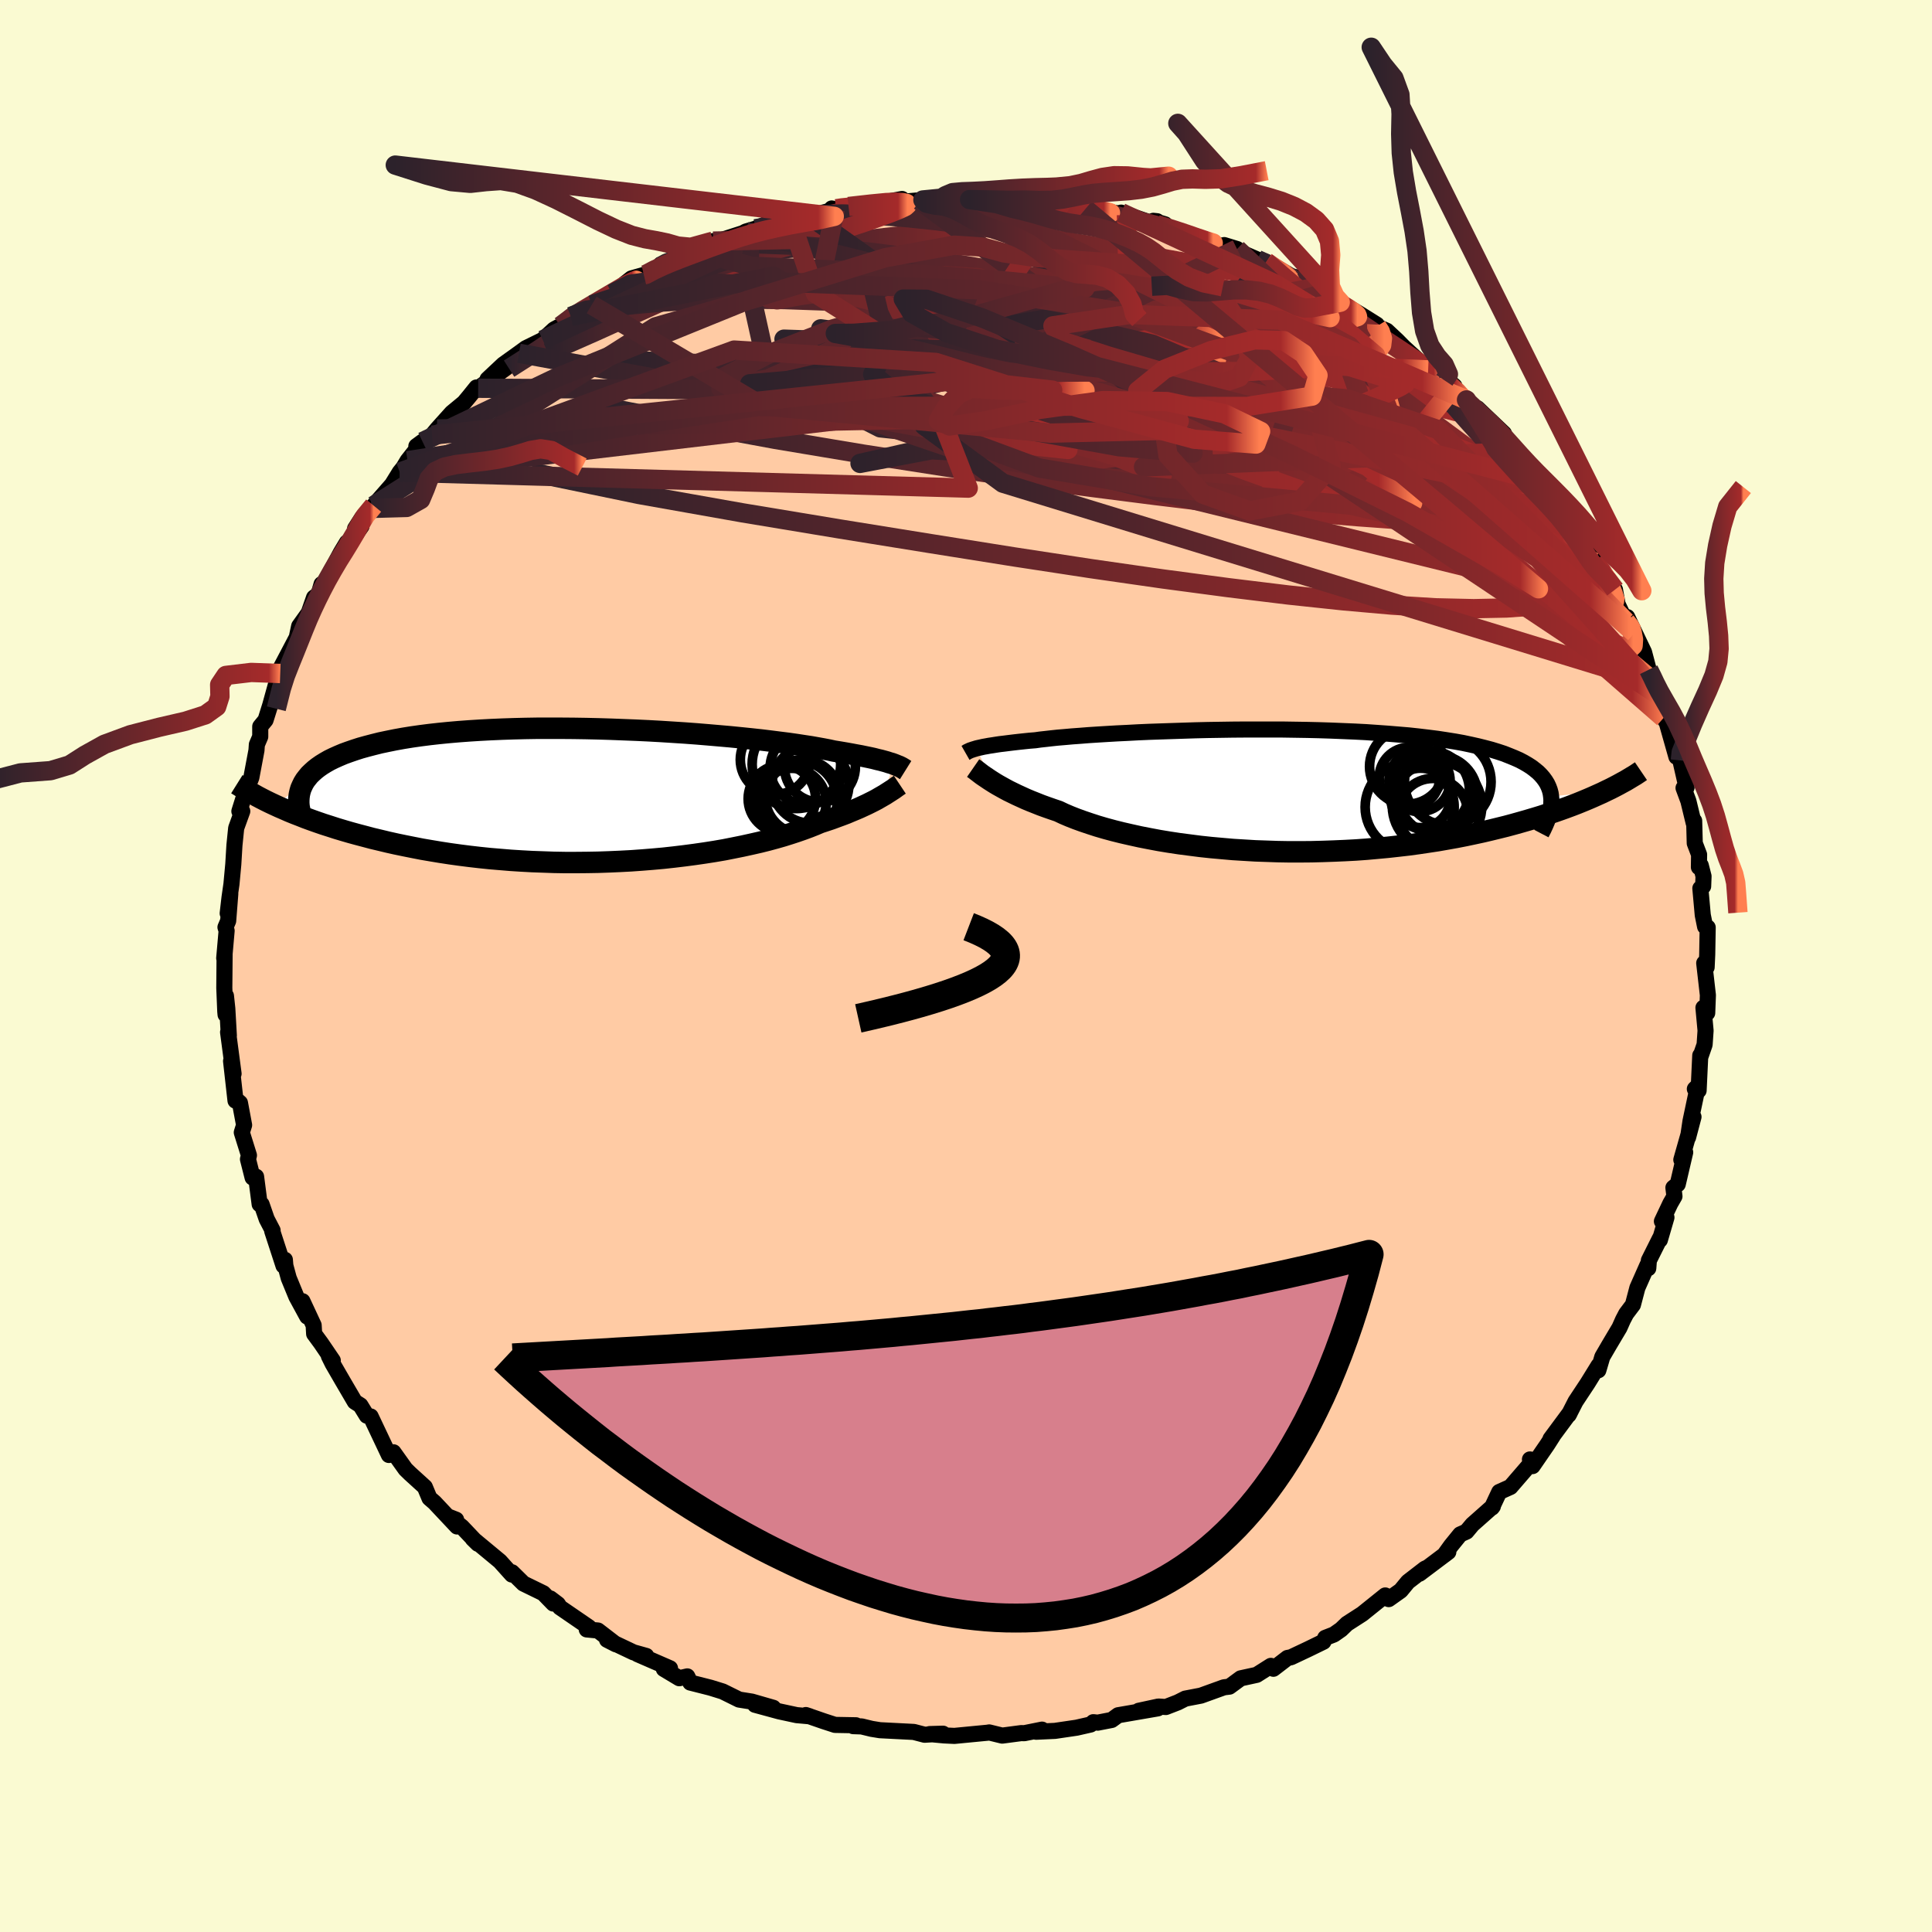
  <svg viewBox="-100 -100 200 200" xmlns="http://www.w3.org/2000/svg" width="500" height="500" id="face-svg">
    <defs>
      <clipPath id="leftEyeClipPath">
        <polyline points="31.24,-3.23 31.02,-3.31 30.77,-3.38 30.5,-3.47 30.21,-3.55 29.88,-3.64 29.53,-3.72 29.15,-3.82 28.74,-3.91 28.3,-4 27.82,-4.1 27.32,-4.19 26.79,-4.29 26.23,-4.39 25.64,-4.49 25.02,-4.59 24.52,-4.7 23.95,-4.81 23.34,-4.92 22.66,-5.04 21.93,-5.15 21.15,-5.27 20.31,-5.39 19.43,-5.5 18.49,-5.62 17.51,-5.74 16.49,-5.85 15.42,-5.96 14.32,-6.07 13.18,-6.17 12.02,-6.27 10.82,-6.37 9.6,-6.46 8.36,-6.54 7.1,-6.62 5.83,-6.69 4.55,-6.75 3.26,-6.8 1.97,-6.85 0.68,-6.89 -0.61,-6.92 -1.9,-6.94 -3.17,-6.95 -4.43,-6.95 -5.68,-6.95 -6.91,-6.93 -8.12,-6.9 -9.31,-6.86 -10.47,-6.81 -11.6,-6.75 -12.71,-6.68 -13.79,-6.6 -14.83,-6.51 -15.84,-6.41 -16.82,-6.3 -17.76,-6.18 -18.67,-6.05 -19.54,-5.91 -20.37,-5.76 -21.16,-5.6 -21.92,-5.44 -22.64,-5.26 -23.33,-5.08 -23.98,-4.9 -24.6,-4.7 -25.18,-4.5 -25.73,-4.3 -26.25,-4.08 -26.74,-3.86 -27.19,-3.64 -27.61,-3.4 -28,-3.16 -28.36,-2.91 -28.68,-2.66 -28.98,-2.39 -29.25,-2.13 -29.48,-1.85 -29.69,-1.58 -29.87,-1.29 -30.01,-1 -32.86,0.99 -32.38,1.21 -31.87,1.43 -31.35,1.66 -30.81,1.88 -30.24,2.1 -29.66,2.33 -29.06,2.55 -28.44,2.77 -27.8,2.99 -27.14,3.2 -26.46,3.42 -25.76,3.63 -25.04,3.84 -24.31,4.04 -23.55,4.24 -22.76,4.45 -21.96,4.64 -21.13,4.84 -20.28,5.03 -19.41,5.21 -18.51,5.39 -17.59,5.57 -16.65,5.73 -15.69,5.89 -14.71,6.04 -13.7,6.18 -12.68,6.31 -11.64,6.43 -10.58,6.54 -9.51,6.63 -8.42,6.72 -7.32,6.79 -6.21,6.85 -5.09,6.89 -3.96,6.93 -2.82,6.95 -1.68,6.95 -0.53,6.94 0.61,6.92 1.76,6.88 2.9,6.83 4.04,6.77 5.16,6.69 6.28,6.6 7.39,6.5 8.48,6.38 9.56,6.25 10.62,6.11 11.66,5.96 12.68,5.8 13.67,5.63 14.63,5.44 15.57,5.25 16.48,5.05 17.36,4.85 18.2,4.64 19.01,4.42 19.78,4.2 20.51,3.97 21.21,3.74 21.87,3.51 22.49,3.28 23.07,3.05 23.61,2.82 24.19,2.63 24.76,2.44 25.3,2.24 25.82,2.05 26.32,1.86 26.79,1.66 27.25,1.47 27.67,1.29 28.08,1.1 28.47,0.92 28.83,0.74 29.17,0.57 29.49,0.4 29.78,0.23 30.06,0.07" />
      </clipPath>
      <clipPath id="rightEyeClipPath">
        <polyline points="-32,-4.38 -31.79,-4.43 -31.56,-4.48 -31.3,-4.54 -31.01,-4.59 -30.69,-4.65 -30.35,-4.7 -29.98,-4.76 -29.58,-4.82 -29.15,-4.87 -28.68,-4.93 -28.19,-4.99 -27.67,-5.05 -27.11,-5.11 -26.53,-5.17 -25.91,-5.22 -25.42,-5.29 -24.87,-5.35 -24.26,-5.42 -23.6,-5.49 -22.88,-5.55 -22.1,-5.62 -21.27,-5.68 -20.39,-5.75 -19.46,-5.81 -18.48,-5.87 -17.46,-5.93 -16.4,-5.98 -15.3,-6.04 -14.16,-6.09 -12.99,-6.13 -11.8,-6.17 -10.58,-6.21 -9.34,-6.25 -8.08,-6.28 -6.81,-6.3 -5.52,-6.32 -4.23,-6.33 -2.94,-6.33 -1.65,-6.33 -0.36,-6.33 0.92,-6.31 2.2,-6.29 3.46,-6.26 4.7,-6.22 5.92,-6.17 7.13,-6.12 8.3,-6.06 9.46,-5.98 10.58,-5.9 11.67,-5.81 12.74,-5.72 13.76,-5.61 14.76,-5.49 15.71,-5.37 16.63,-5.23 17.51,-5.09 18.35,-4.94 19.15,-4.77 19.91,-4.6 20.63,-4.42 21.31,-4.24 21.96,-4.04 22.57,-3.84 23.13,-3.62 23.67,-3.4 24.17,-3.18 24.63,-2.94 25.06,-2.69 25.45,-2.44 25.8,-2.17 26.13,-1.9 26.41,-1.62 26.66,-1.33 26.88,-1.03 27.07,-0.72 27.22,-0.4 27.34,-0.08 27.43,0.26 27.48,0.6 33.2,0.01 32.75,0.23 32.28,0.44 31.79,0.66 31.28,0.88 30.75,1.1 30.21,1.32 29.64,1.54 29.05,1.76 28.44,1.98 27.81,2.2 27.16,2.41 26.49,2.63 25.8,2.84 25.09,3.05 24.36,3.26 23.61,3.47 22.83,3.68 22.02,3.88 21.2,4.08 20.35,4.28 19.47,4.47 18.57,4.66 17.65,4.84 16.7,5.01 15.73,5.18 14.74,5.33 13.73,5.48 12.7,5.62 11.65,5.74 10.57,5.86 9.49,5.96 8.38,6.06 7.27,6.14 6.14,6.2 4.99,6.25 3.84,6.29 2.69,6.32 1.52,6.33 0.36,6.33 -0.81,6.31 -1.97,6.27 -3.14,6.23 -4.3,6.16 -5.45,6.09 -6.59,5.99 -7.71,5.89 -8.83,5.77 -9.92,5.63 -11,5.49 -12.06,5.33 -13.09,5.16 -14.1,4.97 -15.07,4.78 -16.02,4.57 -16.94,4.36 -17.82,4.14 -18.67,3.91 -19.49,3.67 -20.26,3.42 -21,3.17 -21.69,2.92 -22.35,2.66 -22.96,2.4 -23.53,2.13 -24.15,1.92 -24.75,1.71 -25.33,1.5 -25.88,1.28 -26.41,1.07 -26.91,0.86 -27.39,0.64 -27.85,0.43 -28.28,0.22 -28.69,0.02 -29.08,-0.19 -29.44,-0.39 -29.78,-0.58 -30.1,-0.77 -30.4,-0.96" />
      </clipPath>
      <filter id="fuzzy">
        <feTurbulence id="turbulence" baseFrequency="0.05" numOctaves="3" type="noise" result="noise" />
        <feDisplacementMap in="SourceGraphic" in2="noise" scale="2" />
      </filter>
      <linearGradient id="rainbowGradient" x1="0%" y1="0%" x2="100%" y2="0%">
        <stop offset="0%" style="stop-color: rgb(44, 34, 43); stop-opacity: 1" />
        <stop offset="96.2%" style="stop-color: rgb(165, 42, 42); stop-opacity: 1" />
        <stop offset="100%" style="stop-color: rgb(255, 127, 80); stop-opacity: 1" />
      </linearGradient>
    </defs>
    <rect x="-100" y="-100" width="100%" height="100%" fill="rgb(250, 250, 210)" />
    <polyline id="faceContour" points="76.67,0.13 76.42,-0.3 76.8,3.02 76.73,4.86 76.34,4.32 76.56,6.69 76.46,8.14 76.03,9.38 76.01,9.26 75.84,12.89 75.45,12.73 75.77,12.41 75,16.06 74.75,17.74 75.31,15.62 74.05,20.06 74.45,19.29 73.68,22.59 73.23,22.95 73.34,23.84 72.91,24.59 72.04,26.43 72.51,26.03 71.83,28.36 71.84,28.18 70.69,30.48 70.63,31.29 70.54,30.97 69.5,33.32 69.04,35.07 68.34,36 68.01,36.63 67.65,37.44 66.58,39.24 65.87,40.46 65.46,41.85 65.48,41.36 64.35,43.19 63.1,45.08 62.39,46.47 62.51,46.25 60.51,48.95 60.77,48.62 60.19,49.53 58.65,51.77 58.38,51.08 58.75,51.16 56.36,53.93 55.2,54.45 54.44,56.07 54.54,55.94 52.42,57.82 51.81,58.55 51.16,58.84 50.21,60.01 49.51,60.98 49.93,60.66 46.94,62.91 47.8,62.26 47.51,62.39 45.75,63.75 45,64.66 43.76,65.54 43.4,65.16 41.01,67.08 39.44,68.09 38.83,68.68 38.09,69.2 37.19,69.55 37,69.95 35.42,70.72 33.64,71.56 33.28,71.63 31.82,72.75 31.56,72.45 30.09,73.38 28.44,73.74 27.27,74.6 26.7,74.67 24.32,75.53 22.7,75.84 21.93,76.23 20.69,76.71 19.92,76.66 17.88,77.1 19.86,76.85 15.75,77.56 15.08,78.05 13.63,78.33 13.18,78.28 12.9,78.52 11.45,78.85 9.21,79.18 7.26,79.27 7.87,79.05 6.03,79.42 5.72,79.41 3.75,79.67 2.4,79.34 2.23,79.37 -1.2,79.7 -2.26,79.65 -3.76,79.51 -2.38,79.47 -4.29,79.58 -5.4,79.29 -8.91,79.11 -9.77,78.97 -10.8,78.72 -11.68,78.69 -11.39,78.6 -13.56,78.56 -14.73,78.18 -16.58,77.54 -16.18,77.67 -17.53,77.55 -19.34,77.16 -21.84,76.48 -19.95,76.79 -22.17,76.15 -23.49,75.94 -25.19,75.1 -26.45,74.71 -28.54,74.18 -28.85,73.54 -29.68,73.73 -31.28,72.77 -30.64,72.7 -34.02,71.23 -33.1,71.42 -34.42,71.05 -37.16,69.75 -36.24,70.22 -38.1,68.79 -39.26,68.68 -39.04,68.45 -42.03,66.4 -42.25,66.06 -43.03,65.47 -42.72,66 -43.76,64.93 -45.81,63.93 -47,62.76 -47.01,63 -48.25,61.62 -51.06,59.29 -50.53,59.81 -52.19,58.06 -53.46,57.05 -52.78,57.32 -52.69,58.02 -55.02,55.54 -55.54,55.09 -56.02,53.94 -57.57,52.53 -58.02,52.09 -59.27,50.34 -59.74,50.62 -60.55,48.91 -61.63,46.63 -62.03,46.55 -62.69,45.48 -63.27,45.11 -64.54,42.94 -65.57,41.16 -65.96,40.37 -65.55,40.84 -66.76,39.06 -67.48,38.08 -67.53,37.19 -68.69,34.7 -68.2,36.29 -69.32,34.23 -70.11,32.31 -70.46,31.02 -70.51,30.41 -70.65,31.03 -71.82,27.44 -71.78,27.37 -72.39,26.2 -72.92,24.67 -73.12,24.66 -73.49,21.81 -73.85,21.9 -74.33,20 -74.23,19.6 -74.97,17.23 -74.73,16.47 -75.16,14.17 -75.48,13.89 -75.62,13.94 -76.08,9.84 -75.82,11.15 -76.39,6.85 -76.31,7.2 -76.47,4.4 -76.61,3.09 -76.65,5.03 -76.68,4.7 -76.78,2.27 -76.75,-1.16 -76.79,-0.81 -76.54,-3.65 -76.66,-4.01 -76.38,-4.67 -76.16,-7.48 -76.43,-5.45 -76.24,-7.09 -76.04,-8.48 -75.85,-10.53 -75.73,-12.51 -75.55,-14.28 -74.92,-16.02 -74.99,-16 -75.22,-16.02 -74.7,-17.68 -73.98,-19.51 -73.45,-22.33 -73.41,-22.92 -73.06,-23.74 -73.06,-24.79 -72.51,-25.46 -71.76,-27.85 -72.06,-26.88 -71.2,-29.99 -70.99,-30.28 -70.96,-30.82 -69.27,-34.03 -69.23,-34.25 -69.03,-35.18 -68.04,-36.56 -67.49,-38.14 -66.85,-38.62 -66.71,-39.53 -66.98,-38.6 -64.71,-42.81 -64.09,-43.84 -64.52,-42.71 -62.58,-45.53 -63.24,-45.28 -62.49,-46.45 -61.32,-47.66 -61.57,-47.37 -59.41,-49.84 -58.62,-51.12 -58.24,-51.59 -57.81,-52.31 -56.26,-54.28 -56.9,-53.81 -55.27,-54.95 -54.74,-55.59 -53.23,-57.27 -51.96,-58.32 -51.42,-58.97 -50.68,-59.89 -50.5,-59.81 -47.54,-61.97 -49.53,-60.74 -47.9,-62.27 -46.28,-63.43 -45.57,-63.95 -43.82,-64.81 -42.64,-65.9 -41.97,-66.26 -40.91,-67.24 -38.75,-68.43 -39.35,-68.14 -38.2,-68.48 -36.64,-69.59 -34.63,-71.18 -33.35,-71.54 -33.98,-71.07 -31.65,-72.4 -31.63,-72.6 -29.37,-73.5 -30.1,-73.23 -29.36,-73.37 -26.18,-75.04 -26.33,-74.7 -26.74,-74.69 -23.08,-75.87 -22.79,-76.03 -21.8,-76.32 -19.87,-77.17 -18.89,-76.93 -16.38,-77.78 -15.79,-77.74 -17.36,-77.3 -13.76,-78.27 -13.9,-78.42 -13.54,-78.33 -12.16,-78.62 -9.43,-78.88 -6.62,-79.4 -7.69,-79.01 -4.46,-79.3 -4.79,-79.21 -2.72,-79.36 -1.76,-79.38 -2.52,-79.34 0.32,-79.58 1.49,-79.59 0.37,-79.34 4.88,-79.54 4.55,-79.26 5.98,-79.39 7.92,-79.03 9.94,-79.07 9.05,-78.96 12.22,-78.32 12.37,-78.38 13.15,-78.28 12.76,-78.44 16.61,-77.75 16.06,-77.99 19.91,-76.68 19.78,-77.1 19.39,-77.14 20.6,-76.78 20.85,-76.31 22.79,-75.63 23.73,-75.44 25.77,-74.71 28.06,-74.22 26.73,-74.63 30.16,-73.13 31.07,-72.88 31.89,-72.3 33.3,-71.49 34.35,-71.26 36.08,-70.23 36.97,-69.74 35.38,-70.64 36.83,-69.57 38.55,-68.54 38.74,-68.71 40.92,-67.4 42.53,-66.39 42.03,-66.42 43.56,-65.76 44.63,-64.76 45.32,-64.06 47.35,-62.2 47.84,-61.71 48.15,-62.12 50.56,-60.03 49.52,-60.63 51.81,-58.6 51.15,-59.17 53.6,-56.38 52.94,-57.74 55.69,-55.12 55.18,-55.21 57.03,-53.23 58.19,-51.75 57.44,-51.98 59.5,-49.89 59.91,-50.06 60.61,-48.15 61.16,-47.77 62.59,-46.34 63.08,-45.05 63.29,-44.92 64.82,-43.08 65.28,-41.54 65.03,-41.82 66.01,-40.67 66.26,-40.41 67.18,-38.96 67.45,-37.46 68.31,-35.66 69.2,-34.48 68.45,-36.12 70.19,-32.49 70.67,-30.67 71.37,-29.3 70.65,-30.57 72.21,-27.67 71.8,-27.65 72.21,-25.68 72.54,-25.19 73.54,-21.66 73.62,-22.32 73.95,-21.28 74.59,-18.48 74.28,-18.43 74.78,-17.08 75.33,-14.81 75.38,-15.03 75.44,-12.71 75.89,-11.53 75.87,-10.23 76.06,-10.42 76.35,-9.29 76.31,-8.25 76.02,-8.04 76.27,-5.27 76.51,-4.08 76.78,-3.99 76.73,-1.18 76.67,0.13 76.42,-0.3" fill="rgb(255, 203, 164)" stroke="black" stroke-width="1.667" stroke-linejoin="round" filter="url(#fuzzy)" />
    <g transform="translate(33.09 -18.15)">
      <polyline id="rightCountour" points="-32,-4.38 -31.79,-4.43 -31.56,-4.48 -31.3,-4.54 -31.01,-4.59 -30.69,-4.65 -30.35,-4.7 -29.98,-4.76 -29.58,-4.82 -29.15,-4.87 -28.68,-4.93 -28.19,-4.99 -27.67,-5.05 -27.11,-5.11 -26.53,-5.17 -25.91,-5.22 -25.42,-5.29 -24.87,-5.35 -24.26,-5.42 -23.6,-5.49 -22.88,-5.55 -22.1,-5.62 -21.27,-5.68 -20.39,-5.75 -19.46,-5.81 -18.48,-5.87 -17.46,-5.93 -16.4,-5.98 -15.3,-6.04 -14.16,-6.09 -12.99,-6.13 -11.8,-6.17 -10.58,-6.21 -9.34,-6.25 -8.08,-6.28 -6.81,-6.3 -5.52,-6.32 -4.23,-6.33 -2.94,-6.33 -1.65,-6.33 -0.36,-6.33 0.92,-6.31 2.2,-6.29 3.46,-6.26 4.7,-6.22 5.92,-6.17 7.13,-6.12 8.3,-6.06 9.46,-5.98 10.58,-5.9 11.67,-5.81 12.74,-5.72 13.76,-5.61 14.76,-5.49 15.71,-5.37 16.63,-5.23 17.51,-5.09 18.35,-4.94 19.15,-4.77 19.91,-4.6 20.63,-4.42 21.31,-4.24 21.96,-4.04 22.57,-3.84 23.13,-3.62 23.67,-3.4 24.17,-3.18 24.63,-2.94 25.06,-2.69 25.45,-2.44 25.8,-2.17 26.13,-1.9 26.41,-1.62 26.66,-1.33 26.88,-1.03 27.07,-0.72 27.22,-0.4 27.34,-0.08 27.43,0.26 27.48,0.6 33.2,0.01 32.75,0.23 32.28,0.44 31.79,0.66 31.28,0.88 30.75,1.1 30.21,1.32 29.64,1.54 29.05,1.76 28.44,1.98 27.81,2.2 27.16,2.41 26.49,2.63 25.8,2.84 25.09,3.05 24.36,3.26 23.61,3.47 22.83,3.68 22.02,3.88 21.2,4.08 20.35,4.28 19.47,4.47 18.57,4.66 17.65,4.84 16.7,5.01 15.73,5.18 14.74,5.33 13.73,5.48 12.7,5.62 11.65,5.74 10.57,5.86 9.49,5.96 8.38,6.06 7.27,6.14 6.14,6.2 4.99,6.25 3.84,6.29 2.69,6.32 1.52,6.33 0.36,6.33 -0.81,6.31 -1.97,6.27 -3.14,6.23 -4.3,6.16 -5.45,6.09 -6.59,5.99 -7.71,5.89 -8.83,5.77 -9.92,5.63 -11,5.49 -12.06,5.33 -13.09,5.16 -14.1,4.97 -15.07,4.78 -16.02,4.57 -16.94,4.36 -17.82,4.14 -18.67,3.91 -19.49,3.67 -20.26,3.42 -21,3.17 -21.69,2.92 -22.35,2.66 -22.96,2.4 -23.53,2.13 -24.15,1.92 -24.75,1.71 -25.33,1.5 -25.88,1.28 -26.41,1.07 -26.91,0.86 -27.39,0.64 -27.85,0.43 -28.28,0.22 -28.69,0.02 -29.08,-0.19 -29.44,-0.39 -29.78,-0.58 -30.1,-0.77 -30.4,-0.96" fill="white" stroke="white" stroke-width="0" stroke-linejoin="round" filter="url(#fuzzy)" />
    </g>
    <g transform="translate(-38.71 -17.66)">
      <polyline id="leftCountour" points="31.24,-3.23 31.02,-3.31 30.77,-3.38 30.5,-3.47 30.21,-3.55 29.88,-3.64 29.53,-3.72 29.15,-3.82 28.74,-3.91 28.3,-4 27.82,-4.1 27.32,-4.19 26.79,-4.29 26.23,-4.39 25.64,-4.49 25.02,-4.59 24.52,-4.7 23.95,-4.81 23.34,-4.92 22.66,-5.04 21.93,-5.15 21.15,-5.27 20.31,-5.39 19.43,-5.5 18.49,-5.62 17.51,-5.74 16.49,-5.85 15.42,-5.96 14.32,-6.07 13.18,-6.17 12.02,-6.27 10.82,-6.37 9.6,-6.46 8.36,-6.54 7.1,-6.62 5.83,-6.69 4.55,-6.75 3.26,-6.8 1.97,-6.85 0.68,-6.89 -0.61,-6.92 -1.9,-6.94 -3.17,-6.95 -4.43,-6.95 -5.68,-6.95 -6.91,-6.93 -8.12,-6.9 -9.31,-6.86 -10.47,-6.81 -11.6,-6.75 -12.71,-6.68 -13.79,-6.6 -14.83,-6.51 -15.84,-6.41 -16.82,-6.3 -17.76,-6.18 -18.67,-6.05 -19.54,-5.91 -20.37,-5.76 -21.16,-5.6 -21.92,-5.44 -22.64,-5.26 -23.33,-5.08 -23.98,-4.9 -24.6,-4.7 -25.18,-4.5 -25.73,-4.3 -26.25,-4.08 -26.74,-3.86 -27.19,-3.64 -27.61,-3.4 -28,-3.16 -28.36,-2.91 -28.68,-2.66 -28.98,-2.39 -29.25,-2.13 -29.48,-1.85 -29.69,-1.58 -29.87,-1.29 -30.01,-1 -32.86,0.99 -32.38,1.21 -31.87,1.43 -31.35,1.66 -30.81,1.88 -30.24,2.1 -29.66,2.33 -29.06,2.55 -28.44,2.77 -27.8,2.99 -27.14,3.2 -26.46,3.42 -25.76,3.63 -25.04,3.84 -24.31,4.04 -23.55,4.24 -22.76,4.45 -21.96,4.64 -21.13,4.84 -20.28,5.03 -19.41,5.21 -18.51,5.39 -17.59,5.57 -16.65,5.73 -15.69,5.89 -14.71,6.04 -13.7,6.18 -12.68,6.31 -11.64,6.43 -10.58,6.54 -9.51,6.63 -8.42,6.72 -7.32,6.79 -6.21,6.85 -5.09,6.89 -3.96,6.93 -2.82,6.95 -1.68,6.95 -0.53,6.94 0.61,6.92 1.76,6.88 2.9,6.83 4.04,6.77 5.16,6.69 6.28,6.6 7.39,6.5 8.48,6.38 9.56,6.25 10.62,6.11 11.66,5.96 12.68,5.8 13.67,5.63 14.63,5.44 15.57,5.25 16.48,5.05 17.36,4.85 18.2,4.64 19.01,4.42 19.78,4.2 20.51,3.97 21.21,3.74 21.87,3.51 22.49,3.28 23.07,3.05 23.61,2.82 24.19,2.63 24.76,2.44 25.3,2.24 25.82,2.05 26.32,1.86 26.79,1.66 27.25,1.47 27.67,1.29 28.08,1.1 28.47,0.92 28.83,0.74 29.17,0.57 29.49,0.4 29.78,0.23 30.06,0.07" fill="white" stroke="white" stroke-width="0" stroke-linejoin="round" filter="url(#fuzzy)" />
    </g>
    <g transform="translate(33.09 -18.15)">
      <polyline id="rightUpper" points="-33.14,-3.91 -33.07,-3.95 -33,-4 -32.93,-4.04 -32.84,-4.08 -32.74,-4.13 -32.63,-4.18 -32.5,-4.22 -32.36,-4.27 -32.19,-4.32 -32,-4.38 -31.79,-4.43 -31.56,-4.48 -31.3,-4.54 -31.01,-4.59 -30.69,-4.65 -30.35,-4.7 -29.98,-4.76 -29.58,-4.82 -29.15,-4.87 -28.68,-4.93 -28.19,-4.99 -27.67,-5.05 -27.11,-5.11 -26.53,-5.17 -25.91,-5.22 -25.42,-5.29 -24.87,-5.35 -24.26,-5.42 -23.6,-5.49 -22.88,-5.55 -22.1,-5.62 -21.27,-5.68 -20.39,-5.75 -19.46,-5.81 -18.48,-5.87 -17.46,-5.93 -16.4,-5.98 -15.3,-6.04 -14.16,-6.09 -12.99,-6.13 -11.8,-6.17 -10.58,-6.21 -9.34,-6.25 -8.08,-6.28 -6.81,-6.3 -5.52,-6.32 -4.23,-6.33 -2.94,-6.33 -1.65,-6.33 -0.36,-6.33 0.92,-6.31 2.2,-6.29 3.46,-6.26 4.7,-6.22 5.92,-6.17 7.13,-6.12 8.3,-6.06 9.46,-5.98 10.58,-5.9 11.67,-5.81 12.74,-5.72 13.76,-5.61 14.76,-5.49 15.71,-5.37 16.63,-5.23 17.51,-5.09 18.35,-4.94 19.15,-4.77 19.91,-4.6 20.63,-4.42 21.31,-4.24 21.96,-4.04 22.57,-3.84 23.13,-3.62 23.67,-3.4 24.17,-3.18 24.63,-2.94 25.06,-2.69 25.45,-2.44 25.8,-2.17 26.13,-1.9 26.41,-1.62 26.66,-1.33 26.88,-1.03 27.07,-0.72 27.22,-0.4 27.34,-0.08 27.43,0.26 27.48,0.6 27.51,0.95 27.5,1.31 27.47,1.67 27.41,2.04 27.32,2.43 27.2,2.81 27.05,3.21 26.88,3.61 26.69,4.02 26.47,4.44" fill="none" stroke="black" stroke-width="1.667" stroke-linejoin="round" filter="url(#fuzzy)" />
      <polyline id="rightLower" points="-32.35,-2.34 -32.22,-2.25 -32.08,-2.15 -31.93,-2.03 -31.77,-1.91 -31.59,-1.77 -31.39,-1.62 -31.17,-1.47 -30.93,-1.31 -30.68,-1.14 -30.4,-0.96 -30.1,-0.77 -29.78,-0.58 -29.44,-0.39 -29.08,-0.19 -28.69,0.02 -28.28,0.22 -27.85,0.43 -27.39,0.64 -26.91,0.86 -26.41,1.07 -25.88,1.28 -25.33,1.5 -24.75,1.71 -24.15,1.92 -23.53,2.13 -22.96,2.4 -22.35,2.66 -21.69,2.92 -21,3.17 -20.26,3.42 -19.49,3.67 -18.67,3.91 -17.82,4.14 -16.94,4.36 -16.02,4.57 -15.07,4.78 -14.1,4.97 -13.09,5.16 -12.06,5.33 -11,5.49 -9.92,5.63 -8.83,5.77 -7.71,5.89 -6.59,5.99 -5.45,6.09 -4.3,6.16 -3.14,6.23 -1.97,6.27 -0.81,6.31 0.36,6.33 1.52,6.33 2.69,6.32 3.84,6.29 4.99,6.25 6.14,6.2 7.27,6.14 8.38,6.06 9.49,5.96 10.57,5.86 11.65,5.74 12.7,5.62 13.73,5.48 14.74,5.33 15.73,5.18 16.7,5.01 17.65,4.84 18.57,4.66 19.47,4.47 20.35,4.28 21.2,4.08 22.02,3.88 22.83,3.68 23.61,3.47 24.36,3.26 25.09,3.05 25.8,2.84 26.49,2.63 27.16,2.41 27.81,2.2 28.44,1.98 29.05,1.76 29.64,1.54 30.21,1.32 30.75,1.1 31.28,0.88 31.79,0.66 32.28,0.44 32.75,0.23 33.2,0.01 33.64,-0.2 34.05,-0.41 34.45,-0.62 34.83,-0.83 35.2,-1.03 35.55,-1.24 35.88,-1.44 36.2,-1.63 36.5,-1.83 36.78,-2.02" fill="none" stroke="black" stroke-width="2.222" stroke-linejoin="round" filter="url(#fuzzy)" />
      <circle r="4.608" cx="12.838" cy="1.699" stroke="black" fill="none" stroke-width="1.0" filter="url(#fuzzy)" clip-path="url(#rightEyeClipPath)" /><circle r="3.08" cx="13.963" cy="0.749" stroke="black" fill="none" stroke-width="1.0" filter="url(#fuzzy)" clip-path="url(#rightEyeClipPath)" /><circle r="4.484" cx="16.783" cy="-0.911" stroke="black" fill="none" stroke-width="1.0" filter="url(#fuzzy)" clip-path="url(#rightEyeClipPath)" /><circle r="3.598" cx="15.253" cy="2.329" stroke="black" fill="none" stroke-width="1.0" filter="url(#fuzzy)" clip-path="url(#rightEyeClipPath)" /><circle r="4.13" cx="14.898" cy="0.004" stroke="black" fill="none" stroke-width="1.0" filter="url(#fuzzy)" clip-path="url(#rightEyeClipPath)" /><circle r="3.898" cx="12.583" cy="-2.496" stroke="black" fill="none" stroke-width="1.0" filter="url(#fuzzy)" clip-path="url(#rightEyeClipPath)" /><circle r="4.63" cx="15.673" cy="1.594" stroke="black" fill="none" stroke-width="1.0" filter="url(#fuzzy)" clip-path="url(#rightEyeClipPath)" /><circle r="3.17" cx="13.858" cy="-0.996" stroke="black" fill="none" stroke-width="1.0" filter="url(#fuzzy)" clip-path="url(#rightEyeClipPath)" /><circle r="4.092" cx="15.758" cy="0.449" stroke="black" fill="none" stroke-width="1.0" filter="url(#fuzzy)" clip-path="url(#rightEyeClipPath)" /><circle r="3.134" cx="12.818" cy="-1.361" stroke="black" fill="none" stroke-width="1.0" filter="url(#fuzzy)" clip-path="url(#rightEyeClipPath)" />
      </g>
    <g transform="translate(-38.71 -17.66)">
      <polyline id="leftUpper" points="32.46,-2.62 32.38,-2.67 32.31,-2.72 32.23,-2.77 32.13,-2.83 32.03,-2.89 31.91,-2.95 31.77,-3.02 31.61,-3.08 31.44,-3.15 31.24,-3.23 31.02,-3.31 30.77,-3.38 30.5,-3.47 30.21,-3.55 29.88,-3.64 29.53,-3.72 29.15,-3.82 28.74,-3.91 28.3,-4 27.82,-4.1 27.32,-4.19 26.79,-4.29 26.23,-4.39 25.64,-4.49 25.02,-4.59 24.52,-4.7 23.95,-4.81 23.34,-4.92 22.66,-5.04 21.93,-5.15 21.15,-5.27 20.31,-5.39 19.43,-5.5 18.49,-5.62 17.51,-5.74 16.49,-5.85 15.42,-5.96 14.32,-6.07 13.18,-6.17 12.02,-6.27 10.82,-6.37 9.6,-6.46 8.36,-6.54 7.1,-6.62 5.83,-6.69 4.55,-6.75 3.26,-6.8 1.97,-6.85 0.68,-6.89 -0.61,-6.92 -1.9,-6.94 -3.17,-6.95 -4.43,-6.95 -5.68,-6.95 -6.91,-6.93 -8.12,-6.9 -9.31,-6.86 -10.47,-6.81 -11.6,-6.75 -12.71,-6.68 -13.79,-6.6 -14.83,-6.51 -15.84,-6.41 -16.82,-6.3 -17.76,-6.18 -18.67,-6.05 -19.54,-5.91 -20.37,-5.76 -21.16,-5.6 -21.92,-5.44 -22.64,-5.26 -23.33,-5.08 -23.98,-4.9 -24.6,-4.7 -25.18,-4.5 -25.73,-4.3 -26.25,-4.08 -26.74,-3.86 -27.19,-3.64 -27.61,-3.4 -28,-3.16 -28.36,-2.91 -28.68,-2.66 -28.98,-2.39 -29.25,-2.13 -29.48,-1.85 -29.69,-1.58 -29.87,-1.29 -30.01,-1 -30.14,-0.71 -30.23,-0.41 -30.3,-0.1 -30.34,0.2 -30.36,0.52 -30.36,0.83 -30.33,1.16 -30.27,1.48 -30.2,1.81 -30.1,2.14" fill="none" stroke="black" stroke-width="2.222" stroke-linejoin="round" filter="url(#fuzzy)" />
      <polyline id="leftLower" points="31.86,-1.11 31.74,-1.03 31.62,-0.95 31.48,-0.85 31.33,-0.74 31.16,-0.62 30.97,-0.5 30.77,-0.37 30.55,-0.23 30.32,-0.08 30.06,0.07 29.78,0.23 29.49,0.4 29.17,0.57 28.83,0.74 28.47,0.92 28.08,1.1 27.67,1.29 27.25,1.47 26.79,1.66 26.32,1.86 25.82,2.05 25.3,2.24 24.76,2.44 24.19,2.63 23.61,2.82 23.07,3.05 22.49,3.28 21.87,3.51 21.21,3.74 20.51,3.97 19.78,4.2 19.01,4.42 18.2,4.64 17.36,4.85 16.48,5.05 15.57,5.25 14.63,5.44 13.67,5.63 12.68,5.8 11.66,5.96 10.62,6.11 9.56,6.25 8.48,6.38 7.39,6.5 6.28,6.6 5.16,6.69 4.04,6.77 2.9,6.83 1.76,6.88 0.61,6.92 -0.53,6.94 -1.68,6.95 -2.82,6.95 -3.96,6.93 -5.09,6.89 -6.21,6.85 -7.32,6.79 -8.42,6.72 -9.51,6.63 -10.58,6.54 -11.64,6.43 -12.68,6.31 -13.7,6.18 -14.71,6.04 -15.69,5.89 -16.65,5.73 -17.59,5.57 -18.51,5.39 -19.41,5.21 -20.28,5.03 -21.13,4.84 -21.96,4.64 -22.76,4.45 -23.55,4.24 -24.31,4.04 -25.04,3.84 -25.76,3.63 -26.46,3.42 -27.14,3.2 -27.8,2.99 -28.44,2.77 -29.06,2.55 -29.66,2.33 -30.24,2.1 -30.81,1.88 -31.35,1.66 -31.87,1.43 -32.38,1.21 -32.86,0.99 -33.33,0.77 -33.78,0.55 -34.21,0.33 -34.63,0.11 -35.02,-0.11 -35.41,-0.32 -35.77,-0.54 -36.12,-0.75 -36.45,-0.96 -36.77,-1.16" fill="none" stroke="black" stroke-width="2.222" stroke-linejoin="round" filter="url(#fuzzy)" />
      <circle r="3.982" cx="22.604" cy="-1.108" stroke="black" fill="none" stroke-width="1.0" filter="url(#fuzzy)" clip-path="url(#leftEyeClipPath)" /><circle r="3.676" cx="23.584" cy="-2.978" stroke="black" fill="none" stroke-width="1.0" filter="url(#fuzzy)" clip-path="url(#leftEyeClipPath)" /><circle r="4.582" cx="21.154" cy="-3.223" stroke="black" fill="none" stroke-width="1.0" filter="url(#fuzzy)" clip-path="url(#leftEyeClipPath)" /><circle r="4.154" cx="21.229" cy="0.557" stroke="black" fill="none" stroke-width="1.0" filter="url(#fuzzy)" clip-path="url(#leftEyeClipPath)" /><circle r="3.604" cx="18.949" cy="-3.698" stroke="black" fill="none" stroke-width="1.0" filter="url(#fuzzy)" clip-path="url(#leftEyeClipPath)" /><circle r="3.846" cx="21.774" cy="0.137" stroke="black" fill="none" stroke-width="1.0" filter="url(#fuzzy)" clip-path="url(#leftEyeClipPath)" /><circle r="3.538" cx="20.699" cy="0.732" stroke="black" fill="none" stroke-width="1.0" filter="url(#fuzzy)" clip-path="url(#leftEyeClipPath)" /><circle r="3.74" cx="22.169" cy="-2.823" stroke="black" fill="none" stroke-width="1.0" filter="url(#fuzzy)" clip-path="url(#leftEyeClipPath)" /><circle r="3.49" cx="19.649" cy="0.347" stroke="black" fill="none" stroke-width="1.0" filter="url(#fuzzy)" clip-path="url(#leftEyeClipPath)" /><circle r="4.158" cx="21.864" cy="0.702" stroke="black" fill="none" stroke-width="1.0" filter="url(#fuzzy)" clip-path="url(#leftEyeClipPath)" />
    </g>
    <g id="hairs">
      <polyline points="30.16,-73.13 31.11,-72.71 32.29,-72.04 33.64,-71.25 35.03,-70.42 36.34,-69.59 37.58,-68.76 38.79,-67.92 40.05,-67.05 41.36,-66.15 42.71,-65.24 44.04,-64.37 45.26,-63.56 46.34,-62.84 47.25,-62.21 47.99,-61.68 48.57,-61.27 48.96,-61.02 49.13,-60.95 49.04,-61.08 48.66,-61.38 48.03,-61.76" fill="none" stroke="url(#rainbowGradient)" stroke-width="2" stroke-linejoin="round" filter="url(#fuzzy)" /><polyline points="-31.65,-72.4 -31.02,-72.75 -29.99,-73.14 -28.79,-73.55 -27.4,-74.01 -25.86,-74.51 -24.23,-75.02 -22.54,-75.52 -20.82,-76.01 -19.09,-76.49 -17.39,-76.93 -15.79,-77.34 -14.36,-77.69 -13.15,-77.98 -12.23,-78.22 -11.66,-78.4 -11.45,-78.52 -11.62,-78.57 -12.14,-78.55 -12.84,-78.48 -13.43,-78.39" fill="none" stroke="url(#rainbowGradient)" stroke-width="2" stroke-linejoin="round" filter="url(#fuzzy)" /><polyline points="31.07,-72.88 31.94,-72.29 32.78,-71.75 33.36,-71.28 33.54,-70.92 33.33,-70.64 32.79,-70.39 31.99,-70.14 30.97,-69.87 29.68,-69.58 28.06,-69.29 26.06,-69.03 23.63,-68.79 20.76,-68.59 17.43,-68.43 13.65,-68.31 9.39,-68.26 4.63,-68.3 -0.68,-68.42 -6.55,-68.64 -12.98,-68.95 -20,-69.33 -27.75,-69.7" fill="none" stroke="url(#rainbowGradient)" stroke-width="2" stroke-linejoin="round" filter="url(#fuzzy)" /><polyline points="42.53,-66.39 42.52,-66.21 42.81,-65.73 42.93,-65.15 42.7,-64.58 42.03,-64.13 40.84,-63.84 39.08,-63.72 36.74,-63.72 33.79,-63.83 30.24,-64.04 26.06,-64.35 21.27,-64.78 15.83,-65.34 9.71,-66.03 2.88,-66.87 -4.67,-67.88 -12.96,-69.14 -22.04,-70.64" fill="none" stroke="url(#rainbowGradient)" stroke-width="2" stroke-linejoin="round" filter="url(#fuzzy)" /><polyline points="-21.8,-76.32 -19.83,-76.69 -17.33,-76.54 -14.39,-76.05 -11.04,-75.27 -7.2,-74.24 -2.81,-73.01 2.16,-71.59 7.69,-69.99 13.73,-68.22 20.21,-66.3 27.01,-64.25 33.95,-62.12 40.93,-59.96 48,-57.78" fill="none" stroke="url(#rainbowGradient)" stroke-width="2" stroke-linejoin="round" filter="url(#fuzzy)" /><polyline points="68.31,-35.66 68.74,-35.13 68.95,-34.58 69.1,-33.81 69.06,-33.17 68.76,-32.88 68.17,-32.93 67.3,-33.28 66.15,-33.89 64.71,-34.77 62.96,-35.96 60.88,-37.49 58.43,-39.42 55.57,-41.76 52.28,-44.55 48.55,-47.78 44.4,-51.5 39.88,-55.7 35.08,-60.38 30.08,-65.5 25,-70.96" fill="none" stroke="url(#rainbowGradient)" stroke-width="2" stroke-linejoin="round" filter="url(#fuzzy)" /><polyline points="7.92,-79.03 9.05,-78.98 9.63,-78.8 9.93,-78.58 9.84,-78.38 9.31,-78.17 8.36,-77.91 6.96,-77.59 5.02,-77.19 2.38,-76.74 -1.06,-76.26 -5.36,-75.75 -10.49,-75.17 -16.4,-74.49 -22.89,-73.81" fill="none" stroke="url(#rainbowGradient)" stroke-width="2" stroke-linejoin="round" filter="url(#fuzzy)" /><polyline points="59.91,-50.06 60.58,-48.67 61.32,-47.61 62.03,-46.66 62.64,-45.82 63.1,-45.12 63.4,-44.61 63.5,-44.34 63.37,-44.38 63.02,-44.72 62.43,-45.36 61.57,-46.28 60.41,-47.52 58.94,-49.16 57.13,-51.29 54.98,-53.95 52.6,-57.01" fill="none" stroke="url(#rainbowGradient)" stroke-width="2" stroke-linejoin="round" filter="url(#fuzzy)" /><polyline points="-41.97,-66.26 -40.78,-67.16 -39.7,-67.84 -38.74,-68.41 -37.74,-69 -36.72,-69.6 -35.78,-70.15 -35.02,-70.58 -34.48,-70.86 -34.17,-70.99 -34.1,-70.96 -34.3,-70.76 -34.79,-70.37 -35.57,-69.79 -36.68,-69 -38.12,-67.99 -39.88,-66.77 -41.94,-65.35 -44.34,-63.73 -47.3,-61.84" fill="none" stroke="url(#rainbowGradient)" stroke-width="2" stroke-linejoin="round" filter="url(#fuzzy)" /><polyline points="42.53,-66.39 42.54,-66.19 42.89,-65.66 43.11,-64.98 43.03,-64.28 42.57,-63.65 41.66,-63.14 40.3,-62.74 38.47,-62.41 36.15,-62.14 33.34,-61.91 30.03,-61.71 26.2,-61.53 21.82,-61.4 16.89,-61.31 11.37,-61.27 5.23,-61.31 -1.56,-61.43 -9.05,-61.64 -17.26,-61.92 -26.22,-62.29 -35.96,-62.75" fill="none" stroke="url(#rainbowGradient)" stroke-width="2" stroke-linejoin="round" filter="url(#fuzzy)" /><polyline points="59.5,-49.89 59.84,-49.52 60.01,-48.76 59.92,-48.01 59.51,-47.34 58.72,-46.77 57.5,-46.34 55.84,-46.04 53.72,-45.9 51.13,-45.9 48.07,-46.02 44.55,-46.22 40.55,-46.51 36.08,-46.88 31.1,-47.37 25.59,-47.98 19.54,-48.71 12.9,-49.56 5.65,-50.54 -2.21,-51.68 -10.69,-53 -19.72,-54.51 -29.2,-56.26 -39.14,-58.21" fill="none" stroke="url(#rainbowGradient)" stroke-width="2" stroke-linejoin="round" filter="url(#fuzzy)" /><polyline points="-19.87,-77.17 -18.66,-77.21 -17.61,-77.37 -16.98,-77.46 -16.59,-77.49 -16.34,-77.47 -16.23,-77.37 -16.24,-77.16 -16.42,-76.83 -16.85,-76.37 -17.62,-75.75 -18.85,-74.95 -20.63,-73.95 -22.99,-72.75 -25.95,-71.32 -29.53,-69.67 -33.72,-67.78 -38.4,-65.66 -43.3,-63.5" fill="none" stroke="url(#rainbowGradient)" stroke-width="2" stroke-linejoin="round" filter="url(#fuzzy)" /><polyline points="57.03,-53.23 57.58,-52.31 57.72,-51.75 57.67,-51.35 57.31,-51.11 56.58,-51.07 55.41,-51.25 53.77,-51.69 51.61,-52.42 48.88,-53.46 45.54,-54.84 41.57,-56.58 36.95,-58.7 31.7,-61.21 25.83,-64.07 19.35,-67.26 12.25,-70.8 4.38,-74.76" fill="none" stroke="url(#rainbowGradient)" stroke-width="2" stroke-linejoin="round" filter="url(#fuzzy)" /><polyline points="49.52,-60.63 50.86,-59.39 51.51,-58.66 51.9,-58.12 52.06,-57.73 51.95,-57.46 51.53,-57.33 50.73,-57.39 49.51,-57.7 47.81,-58.31 45.6,-59.23 42.88,-60.47 39.64,-62.03 35.9,-63.9 31.62,-66.12 26.75,-68.74 21.23,-71.78 15.07,-75.25" fill="none" stroke="url(#rainbowGradient)" stroke-width="2" stroke-linejoin="round" filter="url(#fuzzy)" /><polyline points="65.03,-41.82 65.58,-40.97 65.58,-40.21 65.15,-39.39 64.27,-38.64 62.93,-38.03 61.11,-37.58 58.79,-37.26 55.95,-37.06 52.56,-36.99 48.61,-37.08 44.08,-37.36 38.99,-37.81 33.34,-38.41 27.12,-39.17 20.35,-40.07 12.97,-41.13 4.98,-42.35 -3.69,-43.73 -13.06,-45.24 -23.13,-46.91 -33.84,-48.81 -45.05,-51.13" fill="none" stroke="url(#rainbowGradient)" stroke-width="2" stroke-linejoin="round" filter="url(#fuzzy)" /><polyline points="36.08,-70.23 36.37,-70.06 36.58,-69.88 37.16,-69.51 37.97,-69.02 38.82,-68.52 39.58,-68.06 40.14,-67.68 40.46,-67.4 40.53,-67.22 40.32,-67.15 39.82,-67.21 38.98,-67.44 37.76,-67.87 36.12,-68.54 34.06,-69.46 31.62,-70.61 28.89,-71.97 25.96,-73.49 22.97,-75.08" fill="none" stroke="url(#rainbowGradient)" stroke-width="2" stroke-linejoin="round" filter="url(#fuzzy)" /><polyline points="-15.79,-77.74 -15.74,-77.67 -14.44,-77.8 -12.8,-77.85 -10.83,-77.79 -8.51,-77.66 -5.92,-77.45 -3.18,-77.16 -0.4,-76.81 2.37,-76.4 5.12,-75.94 7.85,-75.46 10.55,-74.98 13.24,-74.51 15.91,-74.04 18.58,-73.57 21.21,-73.1 23.75,-72.64 26.16,-72.2 28.37,-71.81 30.38,-71.46 32.22,-71.14 34.12,-70.73" fill="none" stroke="url(#rainbowGradient)" stroke-width="2" stroke-linejoin="round" filter="url(#fuzzy)" /><polyline points="-12.16,-78.62 -9.84,-78.88 -8.28,-79.03 -7.25,-79.07 -6.56,-79.03 -6.17,-78.95 -6.08,-78.81 -6.3,-78.61 -6.85,-78.35 -7.73,-77.99 -8.94,-77.55 -10.52,-76.99 -12.53,-76.33 -15.02,-75.54 -18.07,-74.63 -21.75,-73.57 -26.24,-72.28 -31.73,-70.6" fill="none" stroke="url(#rainbowGradient)" stroke-width="2" stroke-linejoin="round" filter="url(#fuzzy)" /><polyline points="58.19,-51.75 58.23,-51.4 58.8,-50.7 59.32,-50.03 59.66,-49.46 59.83,-49.02 59.79,-48.75 59.53,-48.67 59.02,-48.81 58.22,-49.21 57.1,-49.89 55.62,-50.9 53.77,-52.24 51.53,-53.89 48.89,-55.84 45.82,-58.13 42.29,-60.78 38.27,-63.85 33.67,-67.37 28.43,-71.32" fill="none" stroke="url(#rainbowGradient)" stroke-width="2" stroke-linejoin="round" filter="url(#fuzzy)" /><polyline points="9.94,-79.07 10.25,-78.82 11.37,-78.53 12.55,-78.28 13.78,-78.04 15.14,-77.75 16.62,-77.42 18.12,-77.06 19.51,-76.71 20.75,-76.37 21.81,-76.06 22.74,-75.77 23.57,-75.5 24.3,-75.26 24.92,-75.05 25.37,-74.91 25.59,-74.84 25.54,-74.85 25.2,-74.95 24.62,-75.14 23.82,-75.42 22.84,-75.76 21.61,-76.17 19.74,-76.76" fill="none" stroke="url(#rainbowGradient)" stroke-width="2" stroke-linejoin="round" filter="url(#fuzzy)" /><polyline points="-2.72,-79.36 -2.01,-79.36 -0.99,-79.34 0.41,-79.3 2.01,-79.21 3.73,-79.09 5.5,-78.94 7.27,-78.77 8.97,-78.61 10.55,-78.45 11.99,-78.3 13.22,-78.15 14.19,-78.02 14.8,-77.95 14.96,-77.96 14.69,-78.05 14.07,-78.17 13.28,-78.28" fill="none" stroke="url(#rainbowGradient)" stroke-width="2" stroke-linejoin="round" filter="url(#fuzzy)" /><polyline points="65.03,-41.82 65.75,-40.95 66.27,-40.15 66.7,-39.29 67,-38.53 67.16,-38 67.14,-37.78 66.92,-37.87 66.47,-38.28 65.73,-39.09 64.66,-40.39 63.21,-42.25 61.38,-44.65 59.16,-47.59 56.56,-51.1 53.51,-55.31" fill="none" stroke="url(#rainbowGradient)" stroke-width="2" stroke-linejoin="round" filter="url(#fuzzy)" /><polyline points="-36.64,-69.59 -34.76,-70.57 -32.75,-70.87 -30.29,-70.89 -27.25,-70.78 -23.64,-70.55 -19.52,-70.18 -14.91,-69.69 -9.84,-69.11 -4.34,-68.46 1.53,-67.74 7.73,-66.95 14.23,-66.09 20.97,-65.16 27.92,-64.16 35.04,-63.08 42.41,-61.85" fill="none" stroke="url(#rainbowGradient)" stroke-width="2" stroke-linejoin="round" filter="url(#fuzzy)" /><polyline points="-26.18,-75.04 -25.81,-74.82 -24.13,-74.77 -21.47,-74.75 -18.17,-74.62 -14.38,-74.35 -10.15,-73.92 -5.57,-73.34 -0.71,-72.62 4.37,-71.79 9.66,-70.86 15.17,-69.85 20.88,-68.77 26.75,-67.65 32.71,-66.57 38.67,-65.64" fill="none" stroke="url(#rainbowGradient)" stroke-width="2" stroke-linejoin="round" filter="url(#fuzzy)" /><polyline points="-40.91,-67.24 -39.28,-67.89 -37.48,-68.15 -34.92,-68.42 -31.63,-68.72 -27.77,-68.95 -23.48,-69.05 -18.82,-68.99 -13.78,-68.81 -8.36,-68.53 -2.59,-68.18 3.52,-67.75 9.95,-67.25 16.64,-66.7 23.51,-66.11 30.48,-65.54 37.5,-65.14" fill="none" stroke="url(#rainbowGradient)" stroke-width="2" stroke-linejoin="round" filter="url(#fuzzy)" /><polyline points="59.5,-49.89 59.99,-49.48 60.61,-48.6 61.29,-47.67 61.94,-46.78 62.5,-45.99 62.93,-45.33 63.19,-44.85 63.27,-44.6 63.16,-44.59 62.84,-44.81 62.33,-45.25 61.62,-45.91 60.69,-46.82 59.53,-48.03 58.1,-49.59 56.38,-51.51 54.34,-53.79 51.95,-56.43 49.09,-59.67" fill="none" stroke="url(#rainbowGradient)" stroke-width="2" stroke-linejoin="round" filter="url(#fuzzy)" /><polyline points="72.21,-25.68 36.37,-56.94 19.97,-64.36 8.87,-63.38 -1.02,-60.87 -8.83,-58.86 -11.75,-57.17 -8.88,-55.71 -2.28,-55.01 4.88,-55.27 10.29,-55.6 13,-54.69 13.02,-52.59 12.03,-52.1 11.49,-58.01 -16.38,-77.78" fill="none" stroke="url(#rainbowGradient)" stroke-width="2" stroke-linejoin="round" filter="url(#fuzzy)" /><polyline points="-22.79,-76.03 16.16,-66.28 10.3,-67.02 -2.82,-67.38 -8.4,-65.53 -5.22,-62.05 2.99,-58.23 12.01,-55.36 18.9,-54.31 22.59,-55.24 23.76,-57.63 24.05,-60.63 24.88,-63.4 26.74,-65.3 29.24,-65.92 31.62,-65.08 33.24,-62.91 33.84,-59.94 33.98,-56.95 35.3,-54.67 39.45,-53.83 44.41,-55.96 42.41,-63.2 31.07,-72.88" fill="none" stroke="url(#rainbowGradient)" stroke-width="2" stroke-linejoin="round" filter="url(#fuzzy)" /><polyline points="28.06,-74.22 39.06,-63.82 40.96,-58.41 38.18,-57.46 38.45,-55.91 41.62,-53.33 43.97,-51.29 43.27,-50.85 39.97,-52.03 35.67,-54.39 31.25,-57.44 26.41,-60.58 20.88,-62.9 15.86,-63.39 14.31,-61.5 19.28,-57.68 30.92,-53.6 44.78,-51.22 54.52,-51.03 58.13,-51.27 57.03,-53.23" fill="none" stroke="url(#rainbowGradient)" stroke-width="2" stroke-linejoin="round" filter="url(#fuzzy)" /><polyline points="-4.79,-79.21 24.15,-57.86 28.01,-56.97 32.68,-58.08 35.14,-59.81 34.5,-62.12 33.03,-64.09 32.24,-65.1 31.51,-65.39 29.16,-65.68 24.08,-66.41 16.6,-67.42 8.37,-68.05 1.54,-67.64 -2.38,-66 -3.88,-63.71 -5.96,-61.93 -11.82,-61.44 -18.08,-60.98 -6.28,-57.03 60.61,-48.15" fill="none" stroke="url(#rainbowGradient)" stroke-width="2" stroke-linejoin="round" filter="url(#fuzzy)" /><polyline points="59.5,-49.89 -4.52,-53.49 -10.97,-52.03 -2.57,-53.63 5.64,-58.16 11.91,-62.79 16.55,-65.9 19.31,-67.48 19.9,-68.15 18.38,-68.47 15.33,-68.76 11.75,-68.96 8.7,-68.72 6.07,-67.79 1.91,-66.49 -5.49,-65.22 -11.87,-62.6 -0.51,-54.16 67.45,-37.46" fill="none" stroke="url(#rainbowGradient)" stroke-width="2" stroke-linejoin="round" filter="url(#fuzzy)" /><polyline points="-38.75,-68.43 -22.41,-73.85 -22.51,-70.64 -21,-63.83 -12.6,-57.38 0.69,-52.87 15.4,-50.44 28.52,-49.89 37.9,-51.19 42.72,-54.07 43.63,-57.82 42.17,-61.46 39.69,-64.19 36.74,-65.79 33.3,-66.49 29.76,-66.53 27.8,-65.67 29.64,-63.35 35.32,-59.69 40.69,-56.25 43.82,-52.38 71.37,-29.3" fill="none" stroke="url(#rainbowGradient)" stroke-width="2" stroke-linejoin="round" filter="url(#fuzzy)" /><polyline points="67.45,-37.46 59.77,-47.14 50.93,-50.07 35.82,-53.76 17.34,-58.66 0.47,-62.88 -10.91,-65.39 -15.04,-65.96 -12.63,-64.67 -6.28,-62.09 1.01,-59.57 7.05,-58.9 10.81,-61.03 11.99,-65.02 10.83,-68.04 8.9,-67.14 13.16,-61.32 59.5,-49.89" fill="none" stroke="url(#rainbowGradient)" stroke-width="2" stroke-linejoin="round" filter="url(#fuzzy)" /><polyline points="50.56,-60.03 41.61,-48.96 31.76,-49.04 31.17,-52.57 30.88,-58.03 29.7,-62.71 30.54,-64.6 34.51,-63.83 39.81,-62.03 43.89,-60.75 45.51,-60.32 44.92,-59.96 42.53,-58.82 37.91,-56.84 29.91,-54.4 13.51,-52.42 -46.28,-63.43" fill="none" stroke="url(#rainbowGradient)" stroke-width="2" stroke-linejoin="round" filter="url(#fuzzy)" /><polyline points="36.83,-69.57 -13.33,-64.7 -18.84,-64.89 -11.76,-62.72 -5.87,-59.96 -5.16,-58.68 -7.96,-59.41 -10.6,-61.49 -10.4,-63.69 -7.35,-64.83 -3.18,-64.33 1.55,-62.38 8.97,-59.91 19.84,-59 29.1,-62.53 47.84,-61.71" fill="none" stroke="url(#rainbowGradient)" stroke-width="2" stroke-linejoin="round" filter="url(#fuzzy)" /><polyline points="-13.54,-78.33 -15.27,-69.92 7.94,-63.61 28.81,-57.26 41.57,-51.71 46.24,-47.95 44.07,-46.82 37.32,-48.3 28.8,-51.35 20.52,-54.63 13.32,-57.19 7.63,-58.67 4.47,-58.85 5.63,-57.35 12.08,-54.09 20.31,-50.83 18.71,-51.84 -7.7,-59.56 -50.5,-59.81" fill="none" stroke="url(#rainbowGradient)" stroke-width="2" stroke-linejoin="round" filter="url(#fuzzy)" /><polyline points="59.91,-50.06 31.77,-61.19 10.34,-67.98 1.34,-71.26 -2.2,-71.47 -3.83,-69.67 -3.97,-67.11 -2.73,-64.89 -0.91,-63.81 0.46,-64.12 0.7,-65.5 -0.45,-67.14 -3.15,-68.09 -7.64,-67.71 -13.77,-65.95 -20.36,-63.38 -25.08,-60.97 -25.37,-59.81 -20.46,-60.78 -13.21,-64.07 -9.87,-68.46 -16.05,-70.78 -32.13,-66.17 -61.32,-47.66" fill="none" stroke="url(#rainbowGradient)" stroke-width="2" stroke-linejoin="round" filter="url(#fuzzy)" /><polyline points="-58.62,-51.12 0.33,-58.08 1.31,-64.83 -9.09,-68.69 -16.55,-70.5 -19.71,-70.96 -20.43,-70.55 -20.47,-69.77 -20.38,-69.1 -19.56,-68.96 -17.04,-69.42 -12.36,-70.09 -5.86,-70.34 1.6,-69.69 9.11,-68.12 15.88,-66.24 21.12,-64.98 24.21,-64.99 25.28,-65.98 25.58,-66.63 26.34,-65.48 25.9,-62.6 18.18,-61.01 1.21,-65.82 9.94,-79.07" fill="none" stroke="url(#rainbowGradient)" stroke-width="2" stroke-linejoin="round" filter="url(#fuzzy)" /><polyline points="65.03,-41.82 35.18,-55.62 21.76,-57.31 13.38,-59.42 12.32,-60.51 14.05,-60.42 13.08,-60.27 7.65,-60.66 -0.61,-61.31 -9.02,-61.62 -15.4,-61.31 -18.44,-60.6 -17.83,-59.99 -14.49,-60.01 -10.51,-60.87 -8.12,-62.41 -8.04,-64.19 -8.5,-65.66 -6,-66.27 2.03,-65.37 14.22,-62.27 24.31,-57 24.61,-51.91 18.38,-51.67 57.03,-53.23" fill="none" stroke="url(#rainbowGradient)" stroke-width="2" stroke-linejoin="round" filter="url(#fuzzy)" /><polyline points="-54.74,-55.59 2.62,-56.74 10.55,-53.47 2.65,-54.31 -0.95,-55.45 2.05,-55.28 6.36,-54.96 8.39,-55.53 9.27,-56.61 12.07,-57.04 17.33,-56.33 21.6,-55.38 20.38,-55.77 13.06,-58.11 5.1,-61.03 5.1,-62.77 16.93,-65.53 16.61,-77.75" fill="none" stroke="url(#rainbowGradient)" stroke-width="2" stroke-linejoin="round" filter="url(#fuzzy)" /><polyline points="65.03,-41.82 39.87,-47.7 19.1,-49.62 7.59,-51.55 0.6,-54.14 -3.35,-57.08 -5.57,-60.44 -7.36,-64.15 -9.02,-67.62 -9.59,-69.99 -7.43,-70.6 -1.34,-69.31 8.42,-66.5 19.59,-63.01 28.43,-59.98 31.18,-58.48 25.58,-58.97 11.9,-60.69 -6.6,-61.65 -22.39,-60.27 -19.1,-59.6 36.08,-70.23" fill="none" stroke="url(#rainbowGradient)" stroke-width="2" stroke-linejoin="round" filter="url(#fuzzy)" /><polyline points="71.37,-29.3 3.82,-49.98 -4.33,-55.94 -0.19,-59.49 1.49,-63 2.05,-65.55 4.16,-66.92 7.9,-67.83 11.94,-68.96 15.14,-70.4 17.02,-71.75 17.84,-72.58 18.4,-72.65 19.5,-72.17 21.08,-71.62 21.9,-71.52 21.43,-71.67 22.84,-70.79 31.62,-68.12 36.83,-69.57" fill="none" stroke="url(#rainbowGradient)" stroke-width="2" stroke-linejoin="round" filter="url(#fuzzy)" /><polyline points="72.21,-27.67 59.23,-42.18 38,-56.46 19.3,-64.37 8.13,-66.96 3.83,-66.2 4.17,-63.57 7.7,-60.19 13.04,-57.17 18.08,-55.53 20.59,-55.84 19.59,-57.88 16.2,-60.76 13.22,-63.23 13.72,-64.17 19.26,-63.04 28.66,-60.35 38.15,-57.65 43.16,-56.76 41.12,-58.17 34.1,-59.42 32.33,-54.28 72.21,-27.67" fill="none" stroke="url(#rainbowGradient)" stroke-width="2" stroke-linejoin="round" filter="url(#fuzzy)" /><polyline points="-43.82,-64.81 -26.86,-72.72 -24.13,-74.02 -24.83,-73.13 -22.18,-72.43 -14.71,-72.1 -4.65,-71.62 4.54,-70.87 10.43,-70.28 12.31,-70.16 10.71,-70.35 6.68,-70.18 2.14,-68.82 0.97,-65.66 8.45,-60.83 27.08,-55.66 50.1,-50.93 67.18,-38.96" fill="none" stroke="url(#rainbowGradient)" stroke-width="2" stroke-linejoin="round" filter="url(#fuzzy)" /><polyline points="-58.62,-51.12 0.23,-49.47 -2.48,-56.44 -8.87,-58.46 -6.15,-57.36 1.7,-56.05 8.26,-55.41 9.98,-55.43 7.24,-56.26 3.42,-57.96 2.44,-59.94 5.74,-61.04 10.79,-60.64 12.32,-59.57 6.27,-59.93 -5.75,-63.43 -15.58,-69.61 -17.47,-75.22 -26.18,-75.04" fill="none" stroke="url(#rainbowGradient)" stroke-width="2" stroke-linejoin="round" filter="url(#fuzzy)" /><polyline points="28.06,-74.22 -0.88,-60.14 15.42,-55.16 23.51,-53.09 15.86,-53.75 2.49,-56.17 -6.83,-58.95 -9.66,-61.25 -8.76,-62.92 -6.37,-63.9 -1.11,-63.75 9.76,-62.14 25.33,-59.95 39.48,-58.71 48.88,-55.52 68.31,-35.66" fill="none" stroke="url(#rainbowGradient)" stroke-width="2" stroke-linejoin="round" filter="url(#fuzzy)" /><polyline points="-40.91,-67.24 -19.93,-71.43 -18.88,-70.78 -11.9,-70.5 1.42,-70 16.33,-67.67 28.85,-63.08 36.33,-57.22 37.8,-51.74 34.56,-48.11 29.37,-47.1 24.52,-48.85 20.91,-52.85 20.22,-57.61 27.5,-59.99 46.04,-54.83 69.2,-34.48" fill="none" stroke="url(#rainbowGradient)" stroke-width="2" stroke-linejoin="round" filter="url(#fuzzy)" /><polyline points="0.32,-79.58 31.56,-64.09 35.66,-61.91 29.02,-61.53 18.62,-61.5 10.58,-61.48 6.58,-61.39 4.46,-61.47 1.61,-62.06 -2.86,-63.17 -7.99,-64.39 -12.06,-65.22 -13.53,-65.48 -11.59,-65.5 -6.57,-65.89 0.19,-67.14 7.06,-69.08 13.28,-70.86 19.48,-71.38 26.71,-70.09 34.14,-67.86 37.69,-67.12 32.02,-70.6 16.06,-77.99" fill="none" stroke="url(#rainbowGradient)" stroke-width="2" stroke-linejoin="round" filter="url(#fuzzy)" /><polyline points="-56.26,-54.28 -42.64,-60.79 -22.63,-68.92 -8.36,-73.32 -1.22,-74.62 1.72,-74.42 3.93,-73.82 7.23,-73.34 11.61,-73.03 16.27,-72.7 20.53,-72.01 24.17,-70.61 27.05,-68.37 28.9,-65.57 29.34,-62.87 28.3,-60.95 26.15,-60.22 23.29,-60.61 19.62,-61.71 14.81,-63.12 9.93,-64.69 9,-66.27 16.94,-67.45 32.55,-66.86 51.81,-58.6" fill="none" stroke="url(#rainbowGradient)" stroke-width="2" stroke-linejoin="round" filter="url(#fuzzy)" /><polyline points="59.91,-50.06 13.31,-62.12 11.6,-62.86 13.95,-61.88 12.65,-62.02 8.57,-62.73 3.19,-63.84 -2.02,-65.56 -5.61,-67.58 -6.49,-69.04 -4.08,-69.02 1.69,-67.08 10.48,-63.42 21.51,-58.53 33.72,-52.92 45.74,-46.96 55.52,-41.38 59.26,-39.05 49.51,-47.31 12.37,-78.38" fill="none" stroke="url(#rainbowGradient)" stroke-width="2" stroke-linejoin="round" filter="url(#fuzzy)" /><polyline points="-38.75,-68.43 -21.14,-58 8.7,-55.16 21.68,-55.48 22.07,-56.41 18.8,-57.65 17.78,-59.53 20.54,-61.77 25.4,-63.72 29.88,-64.82 32.89,-64.74 34.93,-63.38 36.44,-61.14 35.81,-58.99 29.1,-57.92 11.3,-57.95 -21.53,-57.92 -57.81,-52.31" fill="none" stroke="url(#rainbowGradient)" stroke-width="2" stroke-linejoin="round" filter="url(#fuzzy)" /><polyline points="-55.27,-54.95 -0.35,-60.68 8.97,-59.61 3.94,-59.61 0.52,-59.8 -0.77,-59.2 -2.04,-57.85 -2.87,-56.47 -1.7,-55.9 2.02,-56.44 7.64,-57.62 14.17,-58.53 20.81,-58.43 26.74,-57.17 30.5,-55.35 30.01,-54.03 23.63,-54.53 11.88,-57.71 -3.12,-62.48 -24,-63.76 -58.62,-51.12" fill="none" stroke="url(#rainbowGradient)" stroke-width="2" stroke-linejoin="round" filter="url(#fuzzy)" /><polyline points="-2.72,-79.36 -2.12,-79.75 -1.38,-80.06 -0.39,-80.15 0.73,-80.19 1.93,-80.25 3.2,-80.34 4.51,-80.44 5.85,-80.52 7.16,-80.57 8.44,-80.6 9.66,-80.65 10.82,-80.78 11.92,-81.01 13,-81.33 14.11,-81.63 15.33,-81.81 16.73,-81.79 18.32,-81.63 19.98,-81.53 20.97,-81.76 -4.46,-79.3 -4.08,-78.96 -3.21,-78.76 -2.31,-78.66 -1.39,-78.38 -0.4,-77.89 0.66,-77.29 1.79,-76.72 2.97,-76.25 4.17,-75.84 5.37,-75.37 6.53,-74.76 7.62,-74 8.64,-73.18 9.61,-72.44 10.54,-71.92 11.49,-71.67 12.48,-71.6 13.53,-71.51 14.62,-71.21 15.69,-70.56 16.59,-69.62 17.18,-68.53 17.44,-67.48 17.95,-66.92" fill="none" stroke="url(#rainbowGradient)" stroke-width="2" stroke-linejoin="round" filter="url(#fuzzy)" /><polyline points="-26.18,-75.04 -28.49,-74.4 -29.84,-74.53 -30.95,-74.85 -32.05,-75.08 -33.25,-75.29 -34.61,-75.64 -36.21,-76.27 -38.09,-77.16 -40.18,-78.23 -42.38,-79.34 -44.53,-80.33 -46.46,-81.03 -48.15,-81.31 -49.69,-81.2 -51.31,-81.02 -53.29,-81.2 -55.82,-81.87 -59.08,-82.91 -13.64,-77.6 -15.57,-77.17 -16.35,-77.05 -17.19,-76.9 -18.28,-76.7 -19.53,-76.44 -20.82,-76.15 -22.09,-75.82 -23.32,-75.45 -24.49,-75.07 -25.6,-74.68 -26.66,-74.3 -27.67,-73.92 -28.64,-73.56 -29.56,-73.21 -30.45,-72.86 -31.35,-72.48 -32.29,-72.04 -33.14,-71.59 -33.35,-71.54" fill="none" stroke="url(#rainbowGradient)" stroke-width="2" stroke-linejoin="round" filter="url(#fuzzy)" /><polyline points="-61.57,-47.37 -57.91,-47.47 -56.45,-48.29 -55.97,-49.43 -55.59,-50.46 -54.95,-51.2 -54,-51.65 -52.78,-51.91 -51.39,-52.08 -49.92,-52.25 -48.49,-52.46 -47.2,-52.74 -46.07,-53.06 -45.06,-53.37 -44.04,-53.54 -42.93,-53.37 -41.65,-52.64 -39.73,-51.65" fill="none" stroke="url(#rainbowGradient)" stroke-width="2" stroke-linejoin="round" filter="url(#fuzzy)" /><polyline points="-71.4,-26.63 -70.87,-28.73 -70.45,-30.05 -69.97,-31.27 -69.47,-32.5 -68.99,-33.7 -68.53,-34.85 -68.08,-35.94 -67.62,-36.97 -67.16,-37.94 -66.68,-38.9 -66.16,-39.89 -65.58,-40.92 -64.96,-41.97 -64.32,-42.99 -63.74,-43.94 -63.22,-44.82 -62.75,-45.69 -62.2,-46.59 -61.32,-47.66" fill="none" stroke="url(#rainbowGradient)" stroke-width="2" stroke-linejoin="round" filter="url(#fuzzy)" /><polyline points="73.95,-21.28 74.04,-22.13 74.55,-23.4 75.22,-25.04 75.99,-26.79 76.78,-28.51 77.43,-30.08 77.83,-31.5 77.96,-32.84 77.91,-34.19 77.77,-35.62 77.59,-37.1 77.45,-38.6 77.41,-40.1 77.51,-41.71 77.81,-43.54 78.26,-45.56 78.85,-47.54 80.47,-49.58" fill="none" stroke="url(#rainbowGradient)" stroke-width="2" stroke-linejoin="round" filter="url(#fuzzy)" /><polyline points="-70.99,-30.28 -74,-30.39 -76.61,-30.08 -77.26,-29.11 -77.23,-27.91 -77.57,-26.84 -78.74,-26 -80.8,-25.34 -83.53,-24.71 -86.51,-23.94 -89.19,-22.95 -91.22,-21.82 -92.8,-20.81 -94.77,-20.22 -97.89,-19.99 -101.2,-19.13" fill="none" stroke="url(#rainbowGradient)" stroke-width="2" stroke-linejoin="round" filter="url(#fuzzy)" /><polyline points="79.91,-5.52 79.77,-7.47 79.68,-8.62 79.48,-9.5 79.18,-10.31 78.84,-11.17 78.52,-12.12 78.22,-13.19 77.91,-14.34 77.58,-15.53 77.19,-16.73 76.74,-17.92 76.25,-19.11 75.74,-20.29 75.23,-21.48 74.73,-22.69 74.2,-23.9 73.63,-25.12 73,-26.3 72.36,-27.41 71.78,-28.43 71.34,-29.29 71.04,-29.93 70.67,-30.67" fill="none" stroke="url(#rainbowGradient)" stroke-width="2" stroke-linejoin="round" filter="url(#fuzzy)" /><polyline points="67.18,-38.96 66.42,-39.96 65.76,-40.61 65.17,-41.22 64.63,-41.93 64.07,-42.77 63.46,-43.69 62.79,-44.65 62.08,-45.61 61.32,-46.55 60.52,-47.45 59.7,-48.32 58.88,-49.16 58.08,-50 57.3,-50.84 56.51,-51.71 55.67,-52.64 54.85,-53.58 54.62,-54.05 51.81,-58.6 52,-58.32 52.81,-57.56 53.73,-56.72 54.68,-55.82 55.61,-54.85 56.51,-53.85 57.38,-52.88 58.23,-51.96 59.09,-51.07 59.95,-50.21 60.81,-49.35 61.68,-48.47 62.54,-47.57 63.38,-46.66 64.19,-45.73 64.96,-44.81 65.7,-43.93 66.4,-43.12 67.09,-42.41 67.78,-41.75 68.5,-41.02 69.24,-40.07 69.96,-38.85 41.95,-95.11 43.15,-93.32 44.3,-91.91 44.92,-90.21 45.04,-88.19 45,-86.14 45.06,-84.16 45.27,-82.17 45.61,-80.14 46.01,-78.1 46.39,-76.07 46.69,-74.03 46.87,-71.92 46.99,-69.75 47.16,-67.64 47.48,-65.74 48.02,-64.22 48.75,-63.11 49.5,-62.25 49.94,-61.26 49.52,-60.63" fill="none" stroke="url(#rainbowGradient)" stroke-width="2" stroke-linejoin="round" filter="url(#fuzzy)" /><polyline points="19.23,-70.37 20.87,-70.46 22.23,-70.09 23.58,-69.81 24.93,-69.78 26.3,-69.88 27.68,-69.99 29.03,-69.99 30.32,-69.85 31.51,-69.56 32.58,-69.14 33.52,-68.68 34.33,-68.3 35.04,-68.11 35.78,-68.13 36.75,-68.32 37.94,-68.54 38.74,-68.71 21.93,-87.23 22.84,-86.21 23.7,-84.88 24.69,-83.35 25.85,-82 27.14,-81.02 28.51,-80.38 29.91,-79.95 31.3,-79.58 32.66,-79.16 33.97,-78.63 35.18,-77.99 36.26,-77.2 37.12,-76.23 37.63,-75.02 37.76,-73.61 37.64,-72.06 37.72,-70.36 38.55,-68.54" fill="none" stroke="url(#rainbowGradient)" stroke-width="2" stroke-linejoin="round" filter="url(#fuzzy)" /><polyline points="31.13,-82.33 28.55,-81.83 26.44,-81.49 24.78,-81.44 23.45,-81.48 22.35,-81.44 21.37,-81.24 20.38,-80.94 19.31,-80.64 18.13,-80.41 16.85,-80.26 15.57,-80.17 14.35,-80.09 13.23,-79.99 12.17,-79.82 11.11,-79.6 10.01,-79.39 8.84,-79.26 7.53,-79.24 6.05,-79.29 4.55,-79.26 0.37,-79.34 3.2,-78.91 4.74,-78.45 6.04,-78.14 7.28,-77.81 8.45,-77.46 9.56,-77.16 10.59,-76.93 11.6,-76.78 12.6,-76.63 13.63,-76.43 14.72,-76.13 15.82,-75.76 16.88,-75.34 17.85,-74.89 18.67,-74.43 19.39,-73.94 20.09,-73.38 20.89,-72.73 21.86,-72.02 23.09,-71.3 24.64,-70.71 26.58,-70.31" fill="none" stroke="url(#rainbowGradient)" stroke-width="2" stroke-linejoin="round" filter="url(#fuzzy)" />
    </g>
    
        <g id="lineNose">
        <path d="M -11.15,5.42 Q 11.71, 0.33 0.28, -4.068" fill="none" stroke="black" stroke-width="3" stroke-linejoin="round" filter="url(#fuzzy)"></path>
        </g>
      
    <g id="mouth">
      <polyline points="-47.82,40.67 -47.05,41.39 -46.27,42.11 -45.48,42.83 -44.67,43.55 -43.85,44.27 -43.02,44.99 -42.17,45.71 -41.31,46.43 -40.44,47.14 -39.56,47.85 -38.67,48.56 -37.77,49.27 -36.85,49.96 -35.93,50.66 -35,51.35 -34.05,52.03 -33.1,52.7 -32.14,53.37 -31.17,54.03 -30.2,54.68 -29.21,55.32 -28.22,55.95 -27.22,56.57 -26.22,57.18 -25.21,57.77 -24.19,58.36 -23.17,58.93 -22.14,59.49 -21.11,60.04 -20.07,60.57 -19.03,61.08 -17.99,61.58 -16.94,62.07 -15.89,62.54 -14.84,62.99 -13.78,63.42 -12.73,63.83 -11.67,64.23 -10.61,64.6 -9.55,64.96 -8.49,65.29 -7.43,65.61 -6.37,65.9 -5.31,66.17 -4.25,66.41 -3.19,66.64 -2.13,66.84 -1.08,67.01 -0.03,67.16 1.02,67.28 2.07,67.38 3.11,67.45 4.15,67.49 5.18,67.5 6.21,67.49 7.24,67.45 8.26,67.37 9.27,67.27 10.28,67.13 11.29,66.97 12.28,66.77 13.27,66.54 14.25,66.27 15.23,65.97 16.19,65.64 17.15,65.28 18.1,64.87 19.04,64.43 19.97,63.96 20.89,63.45 21.8,62.9 22.7,62.31 23.59,61.68 24.47,61.01 25.33,60.31 26.19,59.56 27.03,58.77 27.86,57.94 28.67,57.07 29.48,56.15 30.27,55.19 31.04,54.19 31.8,53.14 32.55,52.05 33.28,50.91 33.99,49.72 34.69,48.49 35.38,47.21 36.04,45.89 36.7,44.51 37.33,43.09 37.94,41.61 38.54,40.09 39.12,38.51 39.68,36.89 40.22,35.21 40.74,33.48 41.25,31.69 41.73,29.85 41.73,29.85 40.83,30.08 39.94,30.31 39.04,30.53 38.15,30.75 37.25,30.96 36.36,31.17 35.46,31.38 34.56,31.58 33.67,31.78 32.77,31.98 31.88,32.17 30.98,32.36 30.09,32.55 29.19,32.73 28.3,32.92 27.4,33.09 26.5,33.27 25.61,33.44 24.71,33.6 23.82,33.77 22.92,33.93 22.03,34.09 21.13,34.25 20.24,34.4 19.34,34.55 18.45,34.7 17.55,34.84 16.65,34.98 15.76,35.12 14.86,35.26 13.97,35.39 13.07,35.52 12.18,35.65 11.28,35.78 10.39,35.9 9.49,36.02 8.6,36.14 7.7,36.26 6.8,36.37 5.91,36.49 5.01,36.6 4.12,36.7 3.22,36.81 2.33,36.91 1.43,37.02 0.54,37.11 -0.36,37.21 -1.25,37.31 -2.15,37.4 -3.05,37.49 -3.94,37.58 -4.84,37.67 -5.73,37.76 -6.63,37.84 -7.52,37.93 -8.42,38.01 -9.31,38.09 -10.21,38.17 -11.11,38.25 -12,38.32 -12.9,38.4 -13.79,38.47 -14.69,38.54 -15.58,38.61 -16.48,38.68 -17.37,38.75 -18.27,38.81 -19.16,38.88 -20.06,38.94 -20.96,39.01 -21.85,39.07 -22.75,39.13 -23.64,39.19 -24.54,39.25 -25.43,39.31 -26.33,39.37 -27.22,39.43 -28.12,39.48 -29.01,39.54 -29.91,39.59 -30.81,39.65 -31.7,39.7 -32.6,39.75 -33.49,39.81 -34.39,39.86 -35.28,39.91 -36.18,39.96 -37.07,40.02 -37.97,40.07 -38.87,40.12 -39.76,40.17 -40.66,40.22 -41.55,40.27 -42.45,40.32 -43.34,40.37 -44.24,40.42 -45.13,40.47 -46.03,40.52 -46.92,40.57" fill="rgb(215,127,140)" stroke="black" stroke-width="3" stroke-linejoin="round" filter="url(#fuzzy)" />
    </g>
  </svg>
  
